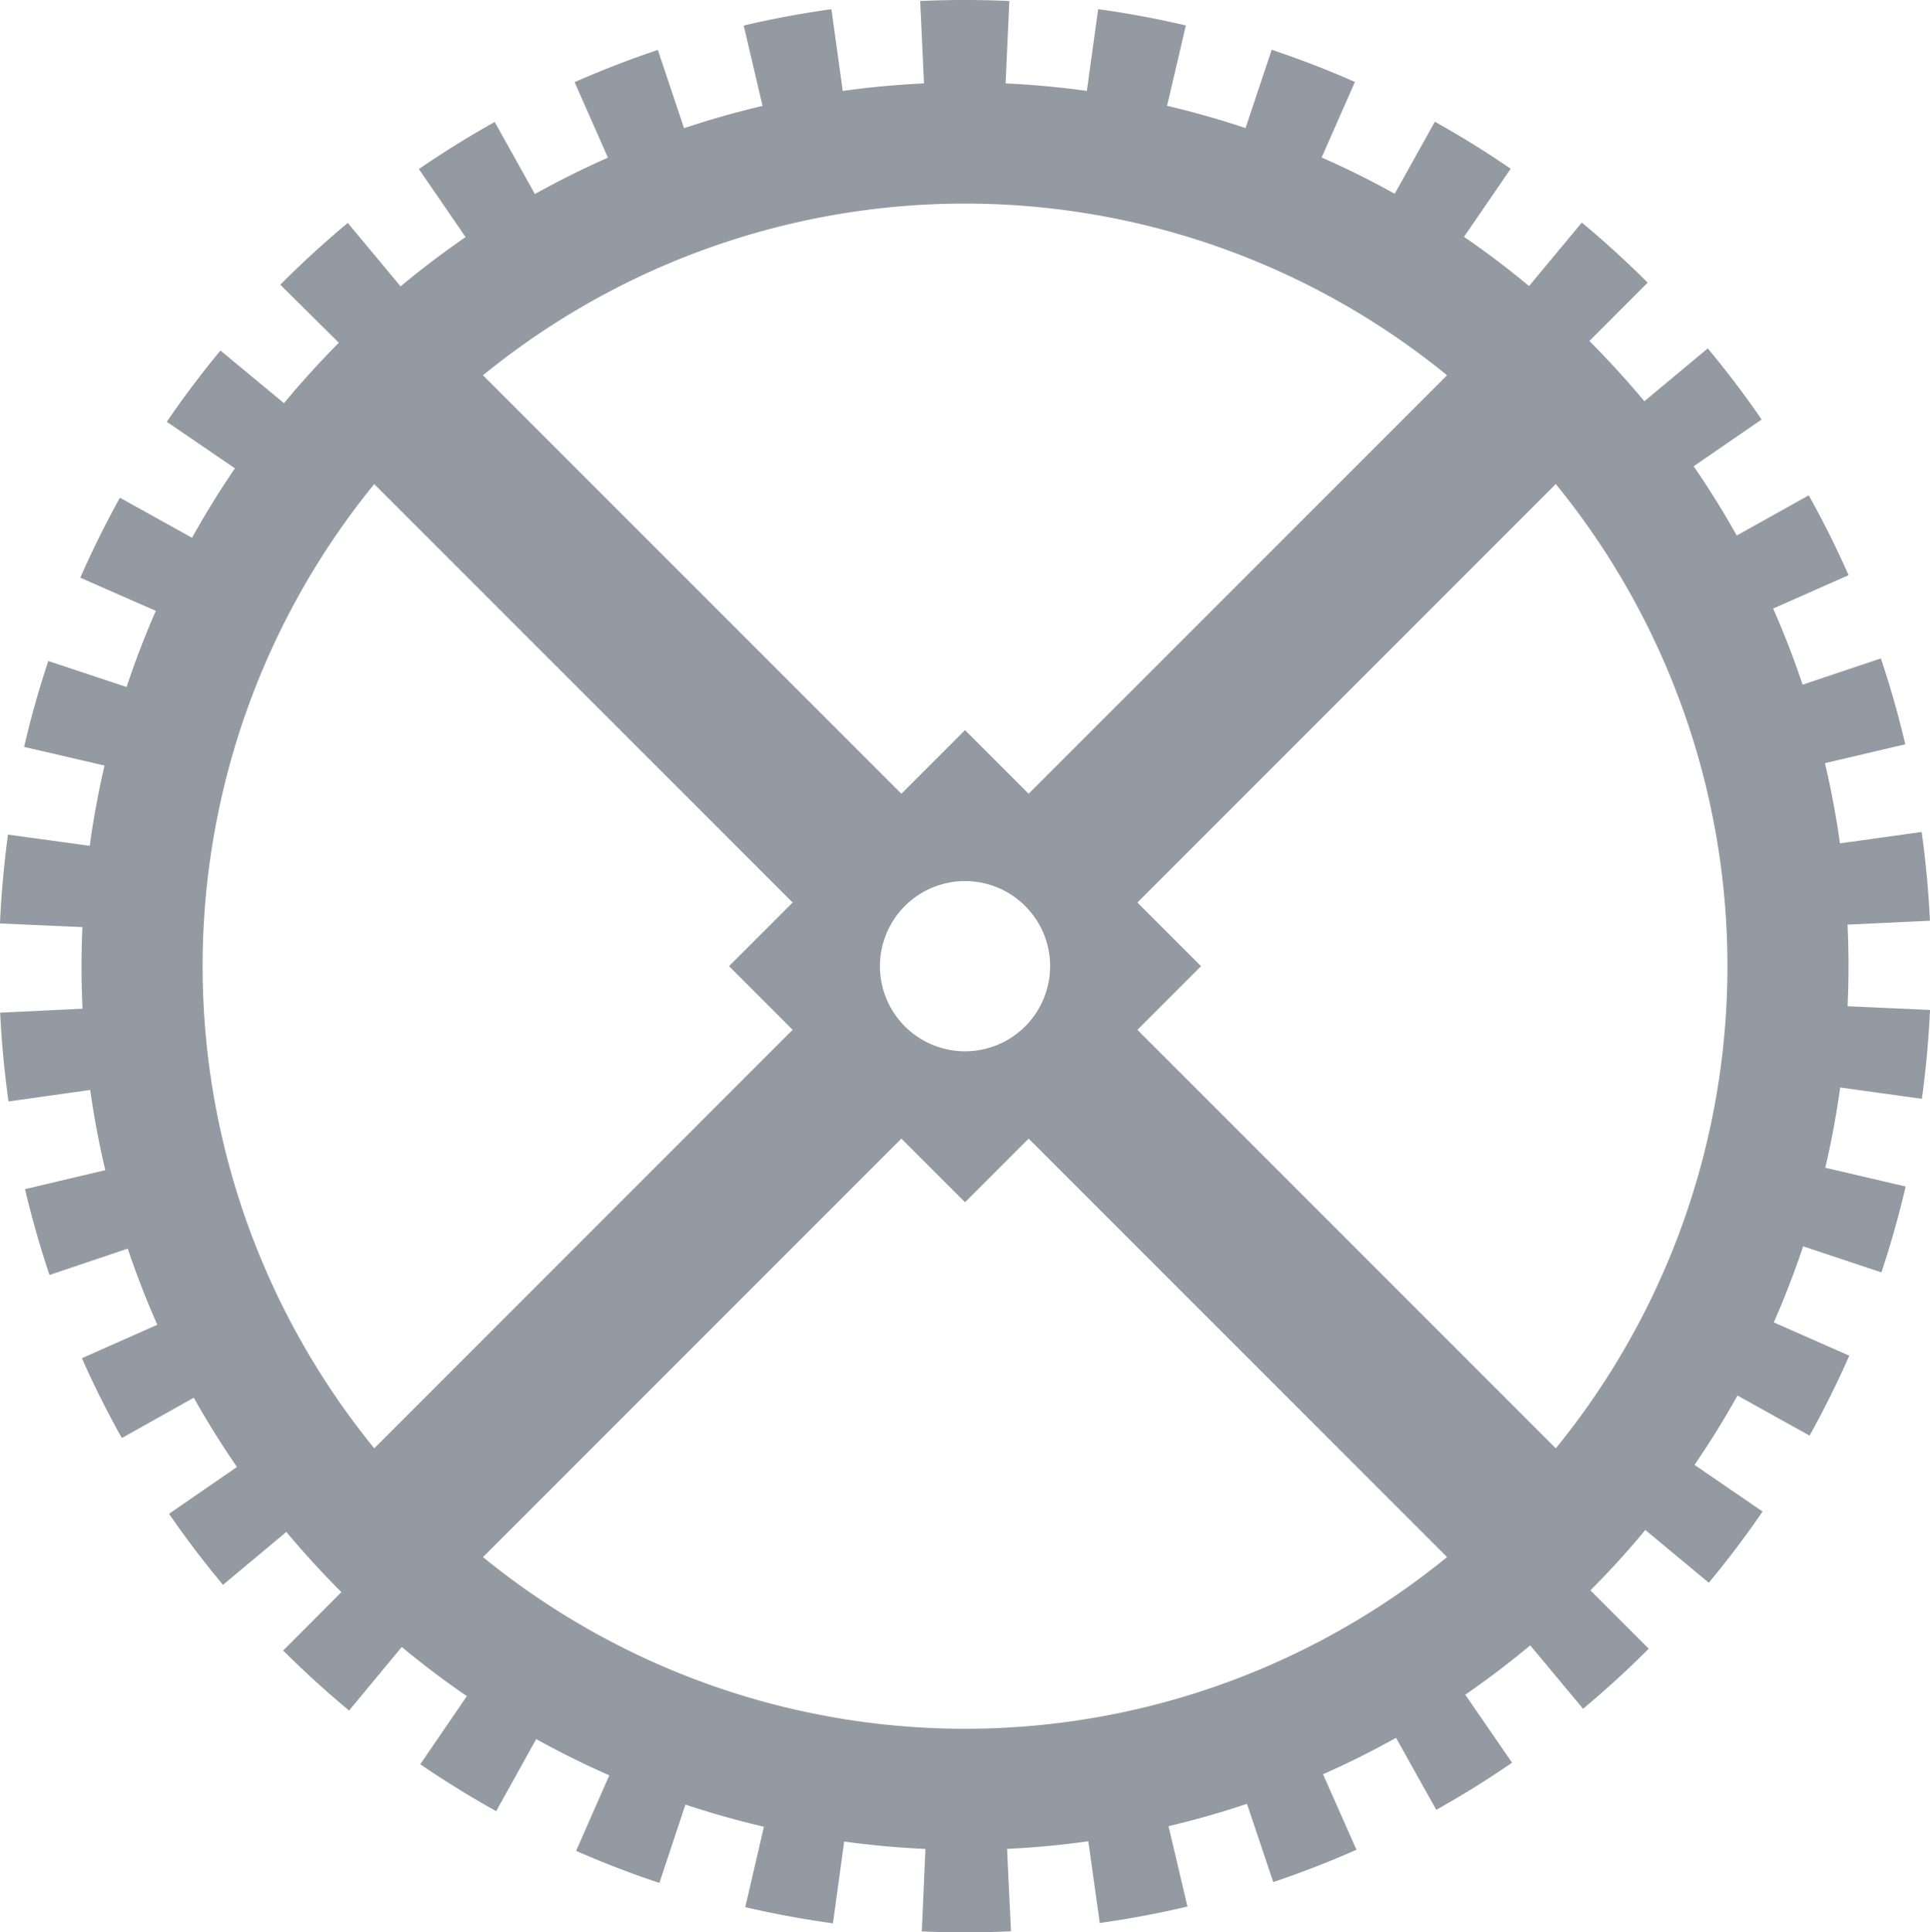 <svg xmlns="http://www.w3.org/2000/svg" width="289.195" height="289.482" viewBox="0 0 289.195 289.482">
  <path id="Контур_4866" data-name="Контур 4866" d="M365.233,210.69c.2-4.433.191-8.928-.019-13.361l-12.342.585q-.289-6.1-1.144-12.173l12.242-1.715c-.616-4.4-1.445-8.821-2.463-13.139l-12.034,2.837q-1.4-5.939-3.353-11.758l11.722-3.936c-1.413-4.211-3.043-8.405-4.842-12.469l-11.306,5.007q-2.465-5.565-5.459-10.937L347.02,133.6c-2.167-3.875-4.544-7.7-7.064-11.355l-10.183,7.011q-3.44-5-7.392-9.734l9.5-7.922c-2.8-3.352-5.788-6.626-8.894-9.731l-.109-.108-8.739,8.738q-4.371-4.362-9.041-8.225l7.9-9.513c-3.418-2.839-7.006-5.549-10.665-8.056l-6.989,10.2q-5.078-3.479-10.39-6.439l6.008-10.8c-3.88-2.16-7.91-4.162-11.978-5.951L274,83.028q-5.618-2.472-11.4-4.4L266.506,66.9c-4.209-1.4-8.537-2.626-12.864-3.635l-2.809,12.042q-5.966-1.391-12.021-2.227L240.5,60.834c-4.4-.605-8.873-1.014-13.306-1.214l-.557,12.347q-6.111-.276-12.227.008l-.577-12.344c-4.432.208-8.909.623-13.3,1.237l1.708,12.243q-6.048.844-12.018,2.248l-2.829-12.037c-4.327,1.017-8.655,2.248-12.861,3.658l3.93,11.725q-5.779,1.937-11.4,4.418l-5-11.307c-4.064,1.8-8.09,3.807-11.967,5.972l6.027,10.787q-5.3,2.963-10.379,6.457l-7.005-10.188c-3.652,2.512-7.236,5.228-10.651,8.074l7.917,9.5q-4.625,3.855-8.975,8.185l-.053.055-8.744-8.732c-3.141,3.146-6.168,6.465-8.994,9.864l9.508,7.906q-3.941,4.74-7.374,9.748l-10.2-6.994c-2.514,3.666-4.884,7.49-7.043,11.366l10.795,6.014q-2.991,5.369-5.44,10.947L88.17,145.792c-1.79,4.061-3.412,8.258-4.819,12.472l11.728,3.917Q93.138,168,91.748,173.94l-12.04-2.815c-1.01,4.319-1.831,8.74-2.44,13.14l12.246,1.695q-.84,6.064-1.123,12.175l-12.346-.564c-.2,4.432-.2,8.927,0,13.361l12.345-.571q.283,6.1,1.129,12.173l-12.245,1.7c.612,4.4,1.435,8.821,2.448,13.141l12.038-2.822q1.393,5.94,3.339,11.762L83.376,250.24c1.41,4.215,3.035,8.411,4.828,12.475l11.31-4.994q2.459,5.567,5.446,10.945l-10.791,6.019c2.163,3.876,4.535,7.7,7.052,11.364l10.192-7q3.435,5,7.38,9.743l-9.5,7.911c2.829,3.4,5.858,6.716,9,9.86l.252.252,8.7-8.774q4.377,4.357,9.05,8.217l-7.888,9.523c3.424,2.836,7.016,5.542,10.673,8.042l6.977-10.21q5.081,3.473,10.4,6.426l-6,10.807c3.884,2.155,7.916,4.152,11.985,5.937l4.966-11.319q5.62,2.466,11.41,4.381l-3.9,11.735c4.211,1.4,8.54,2.616,12.868,3.62l2.795-12.045q5.968,1.384,12.023,2.213l-1.674,12.25c4.4.6,8.873,1,13.308,1.2l.542-12.35q6.111.269,12.227-.02l.594,12.342c4.436-.214,8.912-.634,13.3-1.252l-1.722-12.24q6.047-.85,12.015-2.263l2.844,12.033c4.328-1.024,8.653-2.259,12.856-3.673l-3.944-11.72q5.777-1.945,11.4-4.432l5.015,11.3c4.062-1.8,8.086-3.816,11.959-5.985l-6.039-10.783q5.3-2.969,10.372-6.466l7.017,10.178c3.648-2.515,7.229-5.236,10.641-8.086l-7.928-9.491q4.562-3.81,8.857-8.085c.054-.054.107-.11.161-.165l8.753,8.725c3.138-3.148,6.161-6.471,8.986-9.876l-9.518-7.894q3.936-4.745,7.361-9.758l10.206,6.982c2.509-3.667,4.874-7.494,7.03-11.374l-10.8-6q2.986-5.373,5.43-10.952l11.317,4.974c1.784-4.062,3.4-8.261,4.8-12.479l-11.733-3.9q1.935-5.818,3.317-11.765l12.044,2.8c1.005-4.324,1.822-8.746,2.425-13.142l-12.249-1.681q.833-6.065,1.108-12.176Zm-72.37-95L230.17,178.384l-9.535-9.534-9.534,9.534L148.407,115.69A114.281,114.281,0,0,1,292.863,115.69ZM229.65,213.228a12.748,12.748,0,1,1,0-18.029A12.748,12.748,0,0,1,229.65,213.228Zm-97.538,63.214a114.282,114.282,0,0,1,0-144.456l62.693,62.693-9.534,9.534,9.534,9.535Zm16.3,16.3L211.1,230.043l9.534,9.534,9.535-9.534,62.693,62.693A114.28,114.28,0,0,1,148.407,292.737Zm160.751-16.3-62.693-62.693L256,204.214l-9.535-9.535,62.693-62.693A114.28,114.28,0,0,1,309.158,276.442Z" transform="translate(348.815 -75.895) rotate(90)" fill="#101f30" opacity="0.449" style="mix-blend-mode: screen;isolation: isolate"/>
</svg>
